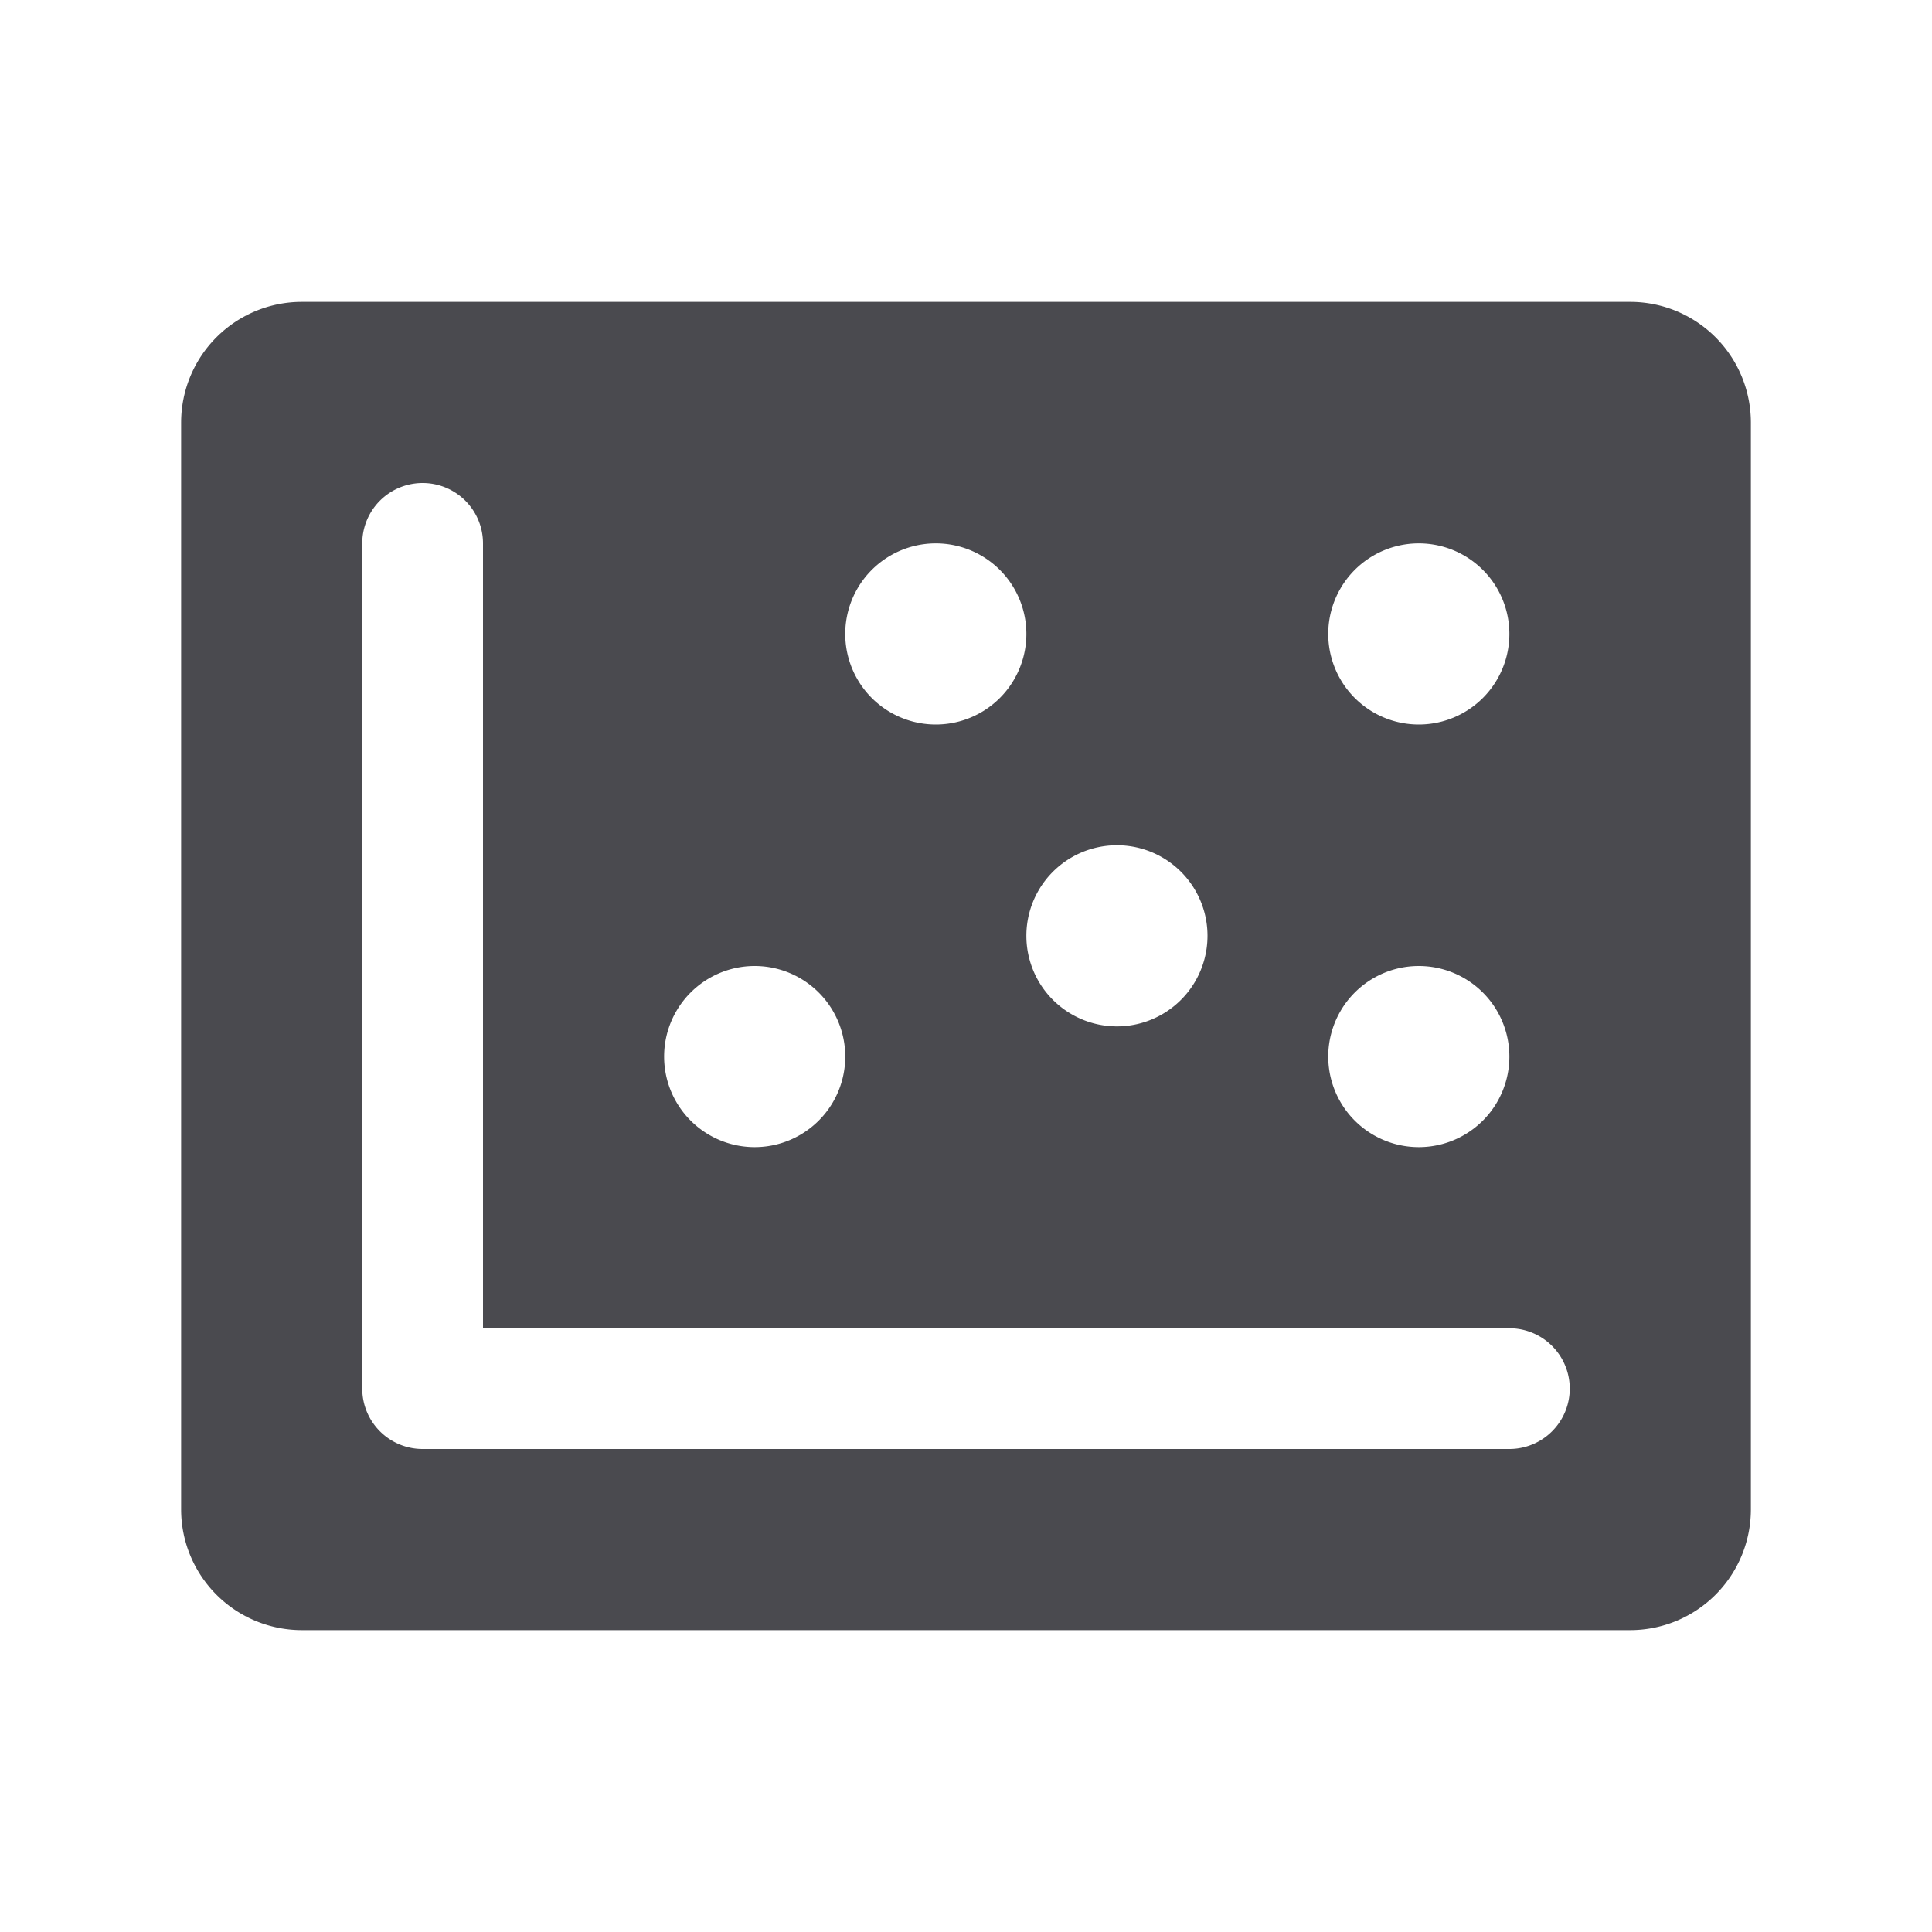 <svg xmlns="http://www.w3.org/2000/svg" width="32" height="32" fill="none" viewBox="0 0 32 32">
  <path fill="#4A4A4F" d="M27 5H5a2 2 0 0 0-2 2v18a2 2 0 0 0 2 2h22a2 2 0 0 0 2-2V7a2 2 0 0 0-2-2Zm-3.5 4a1.5 1.5 0 1 1 0 3 1.5 1.5 0 0 1 0-3Zm0 7a1.5 1.5 0 1 1 0 3 1.5 1.5 0 0 1 0-3Zm-5-2a1.5 1.5 0 1 1 0 3 1.5 1.5 0 0 1 0-3Zm-3-5a1.5 1.5 0 1 1 0 3 1.5 1.5 0 0 1 0-3Zm-3 7a1.5 1.5 0 1 1 0 3 1.5 1.5 0 0 1 0-3ZM25 24H7a1 1 0 0 1-1-1V9a1 1 0 0 1 2 0v13h17a1 1 0 0 1 0 2Z"/>
</svg>
